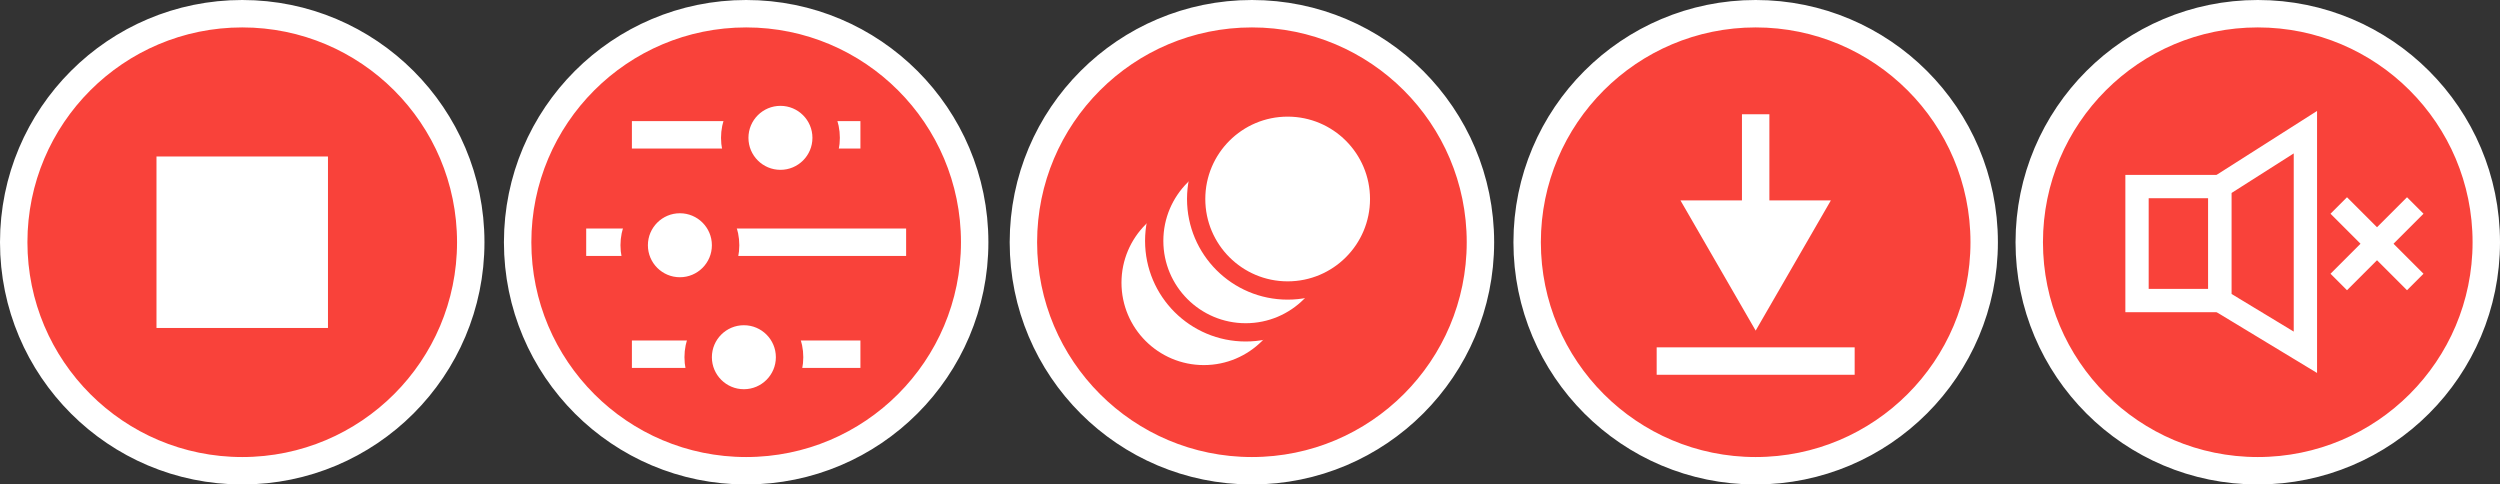 <svg xmlns="http://www.w3.org/2000/svg" viewBox="0 0 273.5 53"><rect x="0" y="0" width="273.5" height="53" fill="#333333" stroke="none"/><defs><style>.cls-1,.cls-8{fill:#f9423a;}.cls-1,.cls-2,.cls-3,.cls-7,.cls-8,.cls-9{stroke:#fff;}.cls-1,.cls-2,.cls-3,.cls-4,.cls-5,.cls-7,.cls-8,.cls-9{stroke-miterlimit:10;}.cls-1,.cls-3,.cls-4,.cls-7{stroke-width:3px;}.cls-2,.cls-3,.cls-4,.cls-5,.cls-6,.cls-9{fill:#fff;}.cls-2,.cls-5{stroke-width:2px;}.cls-4,.cls-5{stroke:#f9423a;}.cls-7{fill:none;}.cls-8,.cls-9{stroke-width:2.55px;}</style></defs><title>Asset 13</title><g id="Layer_2" data-name="Layer 2"><g id="Layer_11" data-name="Layer 11"><circle class="cls-1" cx="26.5" cy="26.5" r="25"/><rect class="cls-2" x="18.12" y="18.12" width="16.76" height="16.76"/></g><g id="Layer_10" data-name="Layer 10"><circle class="cls-1" cx="81.63" cy="26.5" r="25"/><line class="cls-3" x1="64.13" y1="26.5" x2="99.13" y2="26.5"/><circle class="cls-4" cx="74.38" cy="26.83" r="5"/><line class="cls-3" x1="69.13" y1="38.75" x2="94.13" y2="38.75"/><circle class="cls-4" cx="81.38" cy="39.08" r="5"/><line class="cls-3" x1="69.13" y1="14.75" x2="94.13" y2="14.75"/><circle class="cls-4" cx="85.38" cy="15.08" r="5"/></g><g id="Layer_9" data-name="Layer 9"><circle class="cls-1" cx="136.96" cy="26.5" r="25"/><circle class="cls-5" cx="131.7" cy="30.93" r="10.01"/><circle class="cls-5" cx="136.28" cy="26.35" r="10.01"/><circle class="cls-5" cx="140.87" cy="21.77" r="10.01"/></g><g id="Layer_8" data-name="Layer 8"><circle class="cls-1" cx="192.07" cy="26.5" r="25"/><line class="cls-6" x1="192.07" y1="12.5" x2="192.07" y2="36.17"/><line class="cls-7" x1="192.07" y1="12.5" x2="192.07" y2="24.33"/><polygon class="cls-6" points="183.84 21.92 192.07 36.17 200.3 21.92 183.84 21.92"/><line class="cls-3" x1="181.24" y1="39.5" x2="202.9" y2="39.5"/></g><g id="Layer_7" data-name="Layer 7"><circle class="cls-1" cx="247" cy="26.5" r="25"/><rect class="cls-8" x="233.79" y="20.41" width="9.07" height="12.47"/><polygon class="cls-8" points="242.86 20.41 252.21 14.46 252.21 38.54 242.86 32.88 242.86 20.41"/><line class="cls-9" x1="255.86" y1="22.48" x2="264.23" y2="30.85"/><line class="cls-9" x1="264.23" y1="22.48" x2="255.86" y2="30.85"/></g></g></svg>